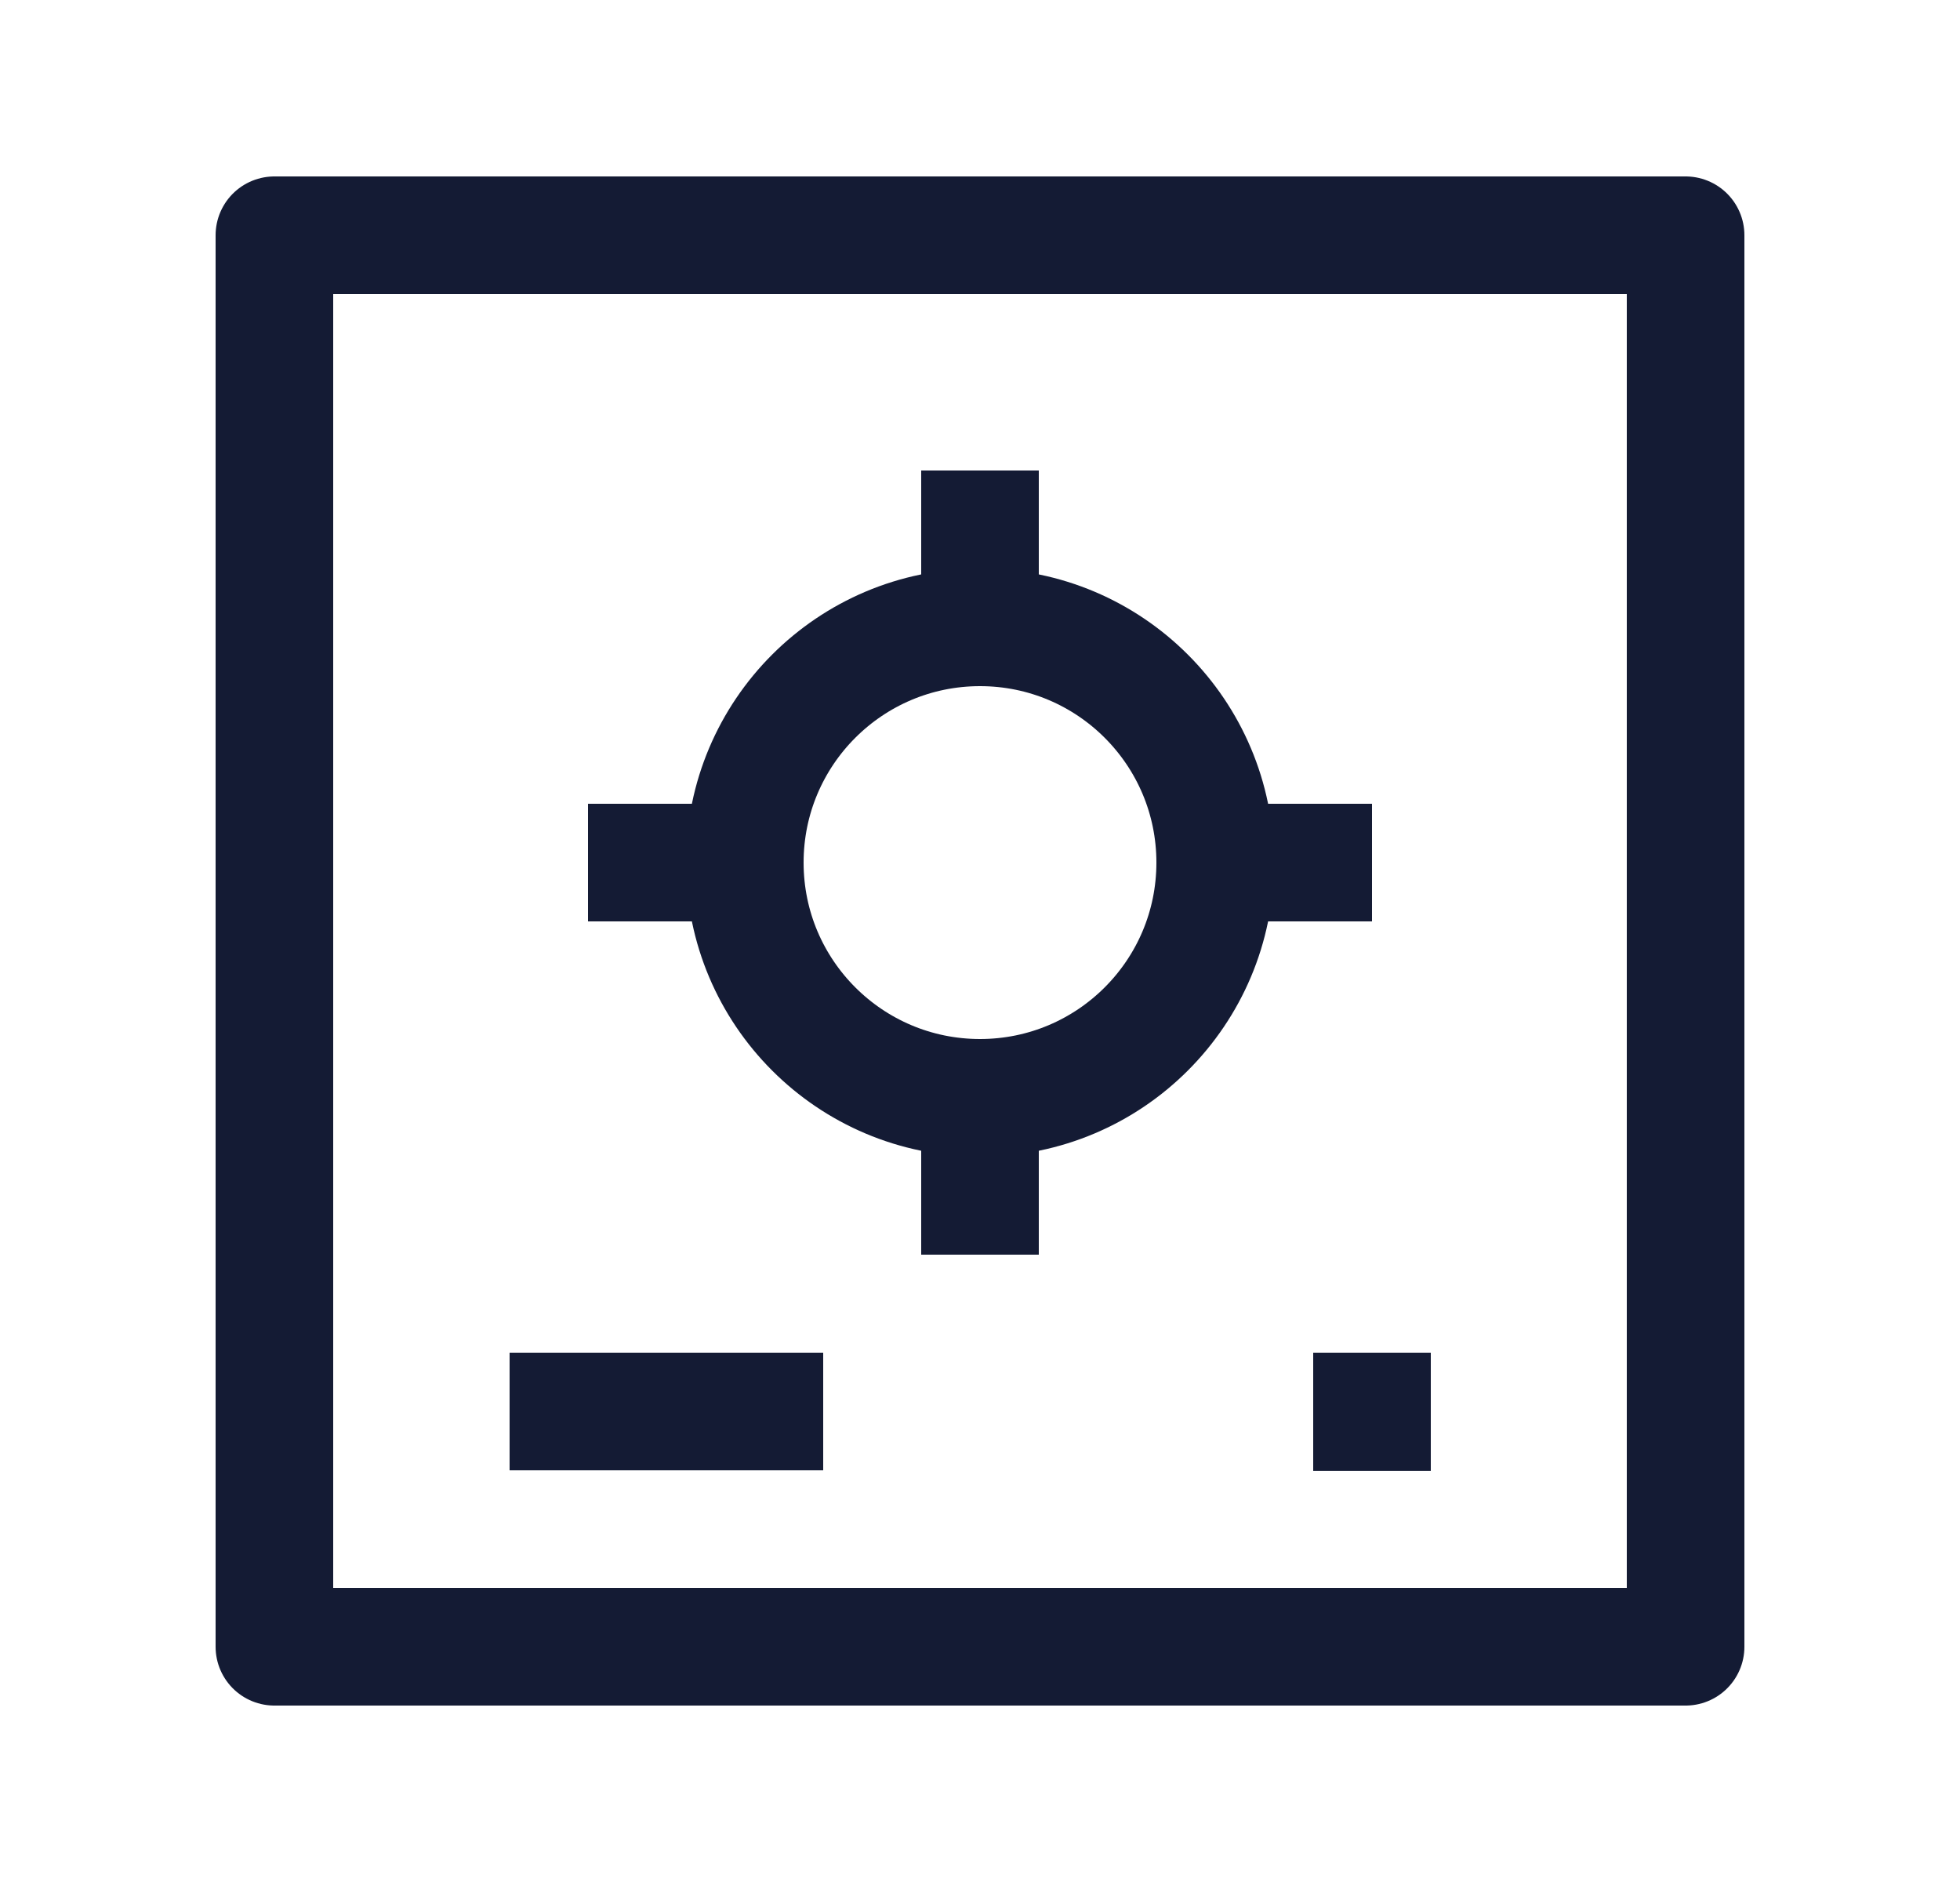 <svg width="25" height="24" viewBox="0 0 25 24" fill="none" xmlns="http://www.w3.org/2000/svg">
<path d="M21.5 3H3.5V21H21.5V3Z" stroke="#141B34" stroke-width="1.5" stroke-linejoin="round"/>
<path d="M6.5 18H10.5" stroke="#141B34" stroke-width="1.5" stroke-linejoin="round"/>
<path d="M17.5 18.009V18" stroke="#141B34" stroke-width="1.5" stroke-linecap="square" stroke-linejoin="round"/>
<path d="M16 11H17.5M12.5 14.5V16M9 11H7.5M12.5 7.5V6M15.5 11C15.5 12.657 14.157 14 12.5 14C10.843 14 9.5 12.657 9.5 11C9.5 9.343 10.843 8 12.5 8C14.157 8 15.5 9.343 15.5 11Z" stroke="#141B34" stroke-width="1.5" stroke-linejoin="round"/>
</svg>
